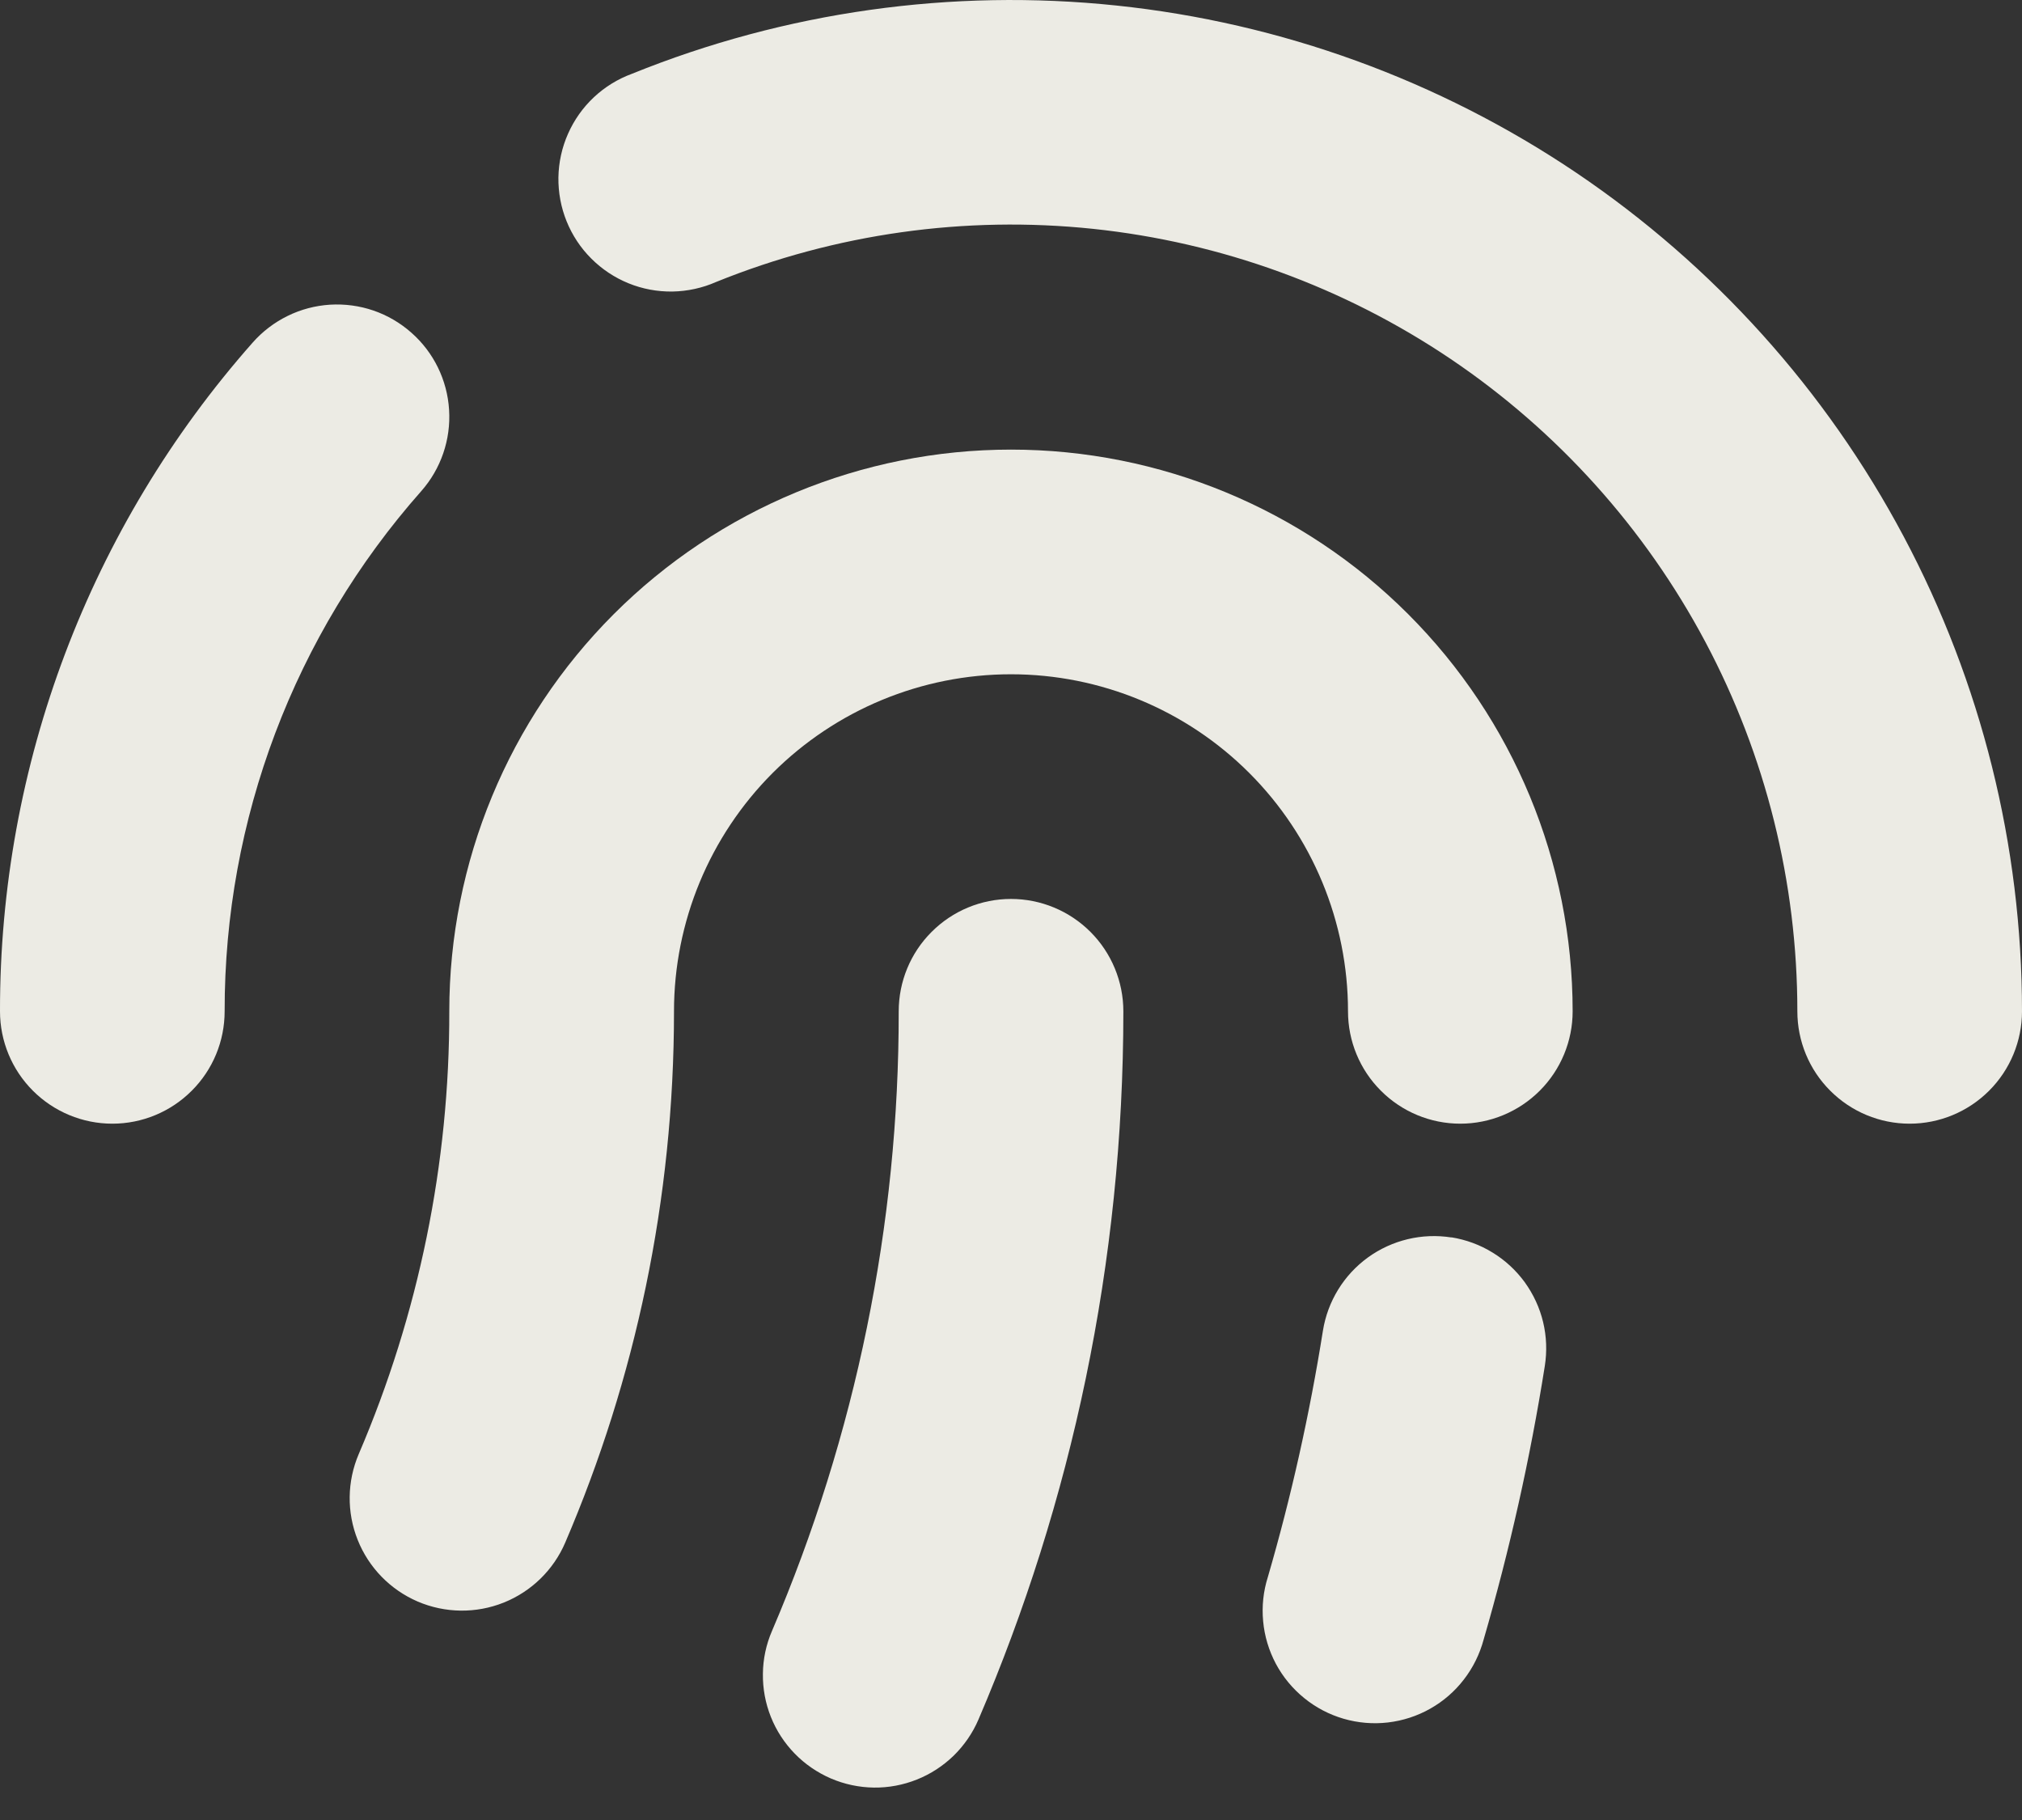 <svg width="30" height="27" viewBox="0 0 30 27" fill="none" xmlns="http://www.w3.org/2000/svg">
<rect x="0" y="0" width="30" height="27" fill="#333333" stroke="none"/>
<path fill-rule="evenodd" clip-rule="evenodd" d="M9.375 1.095C11.652 0.173 14.121 -0.174 16.564 0.082C19.007 0.338 21.35 1.19 23.387 2.563C25.423 3.937 27.091 5.789 28.244 7.958C29.398 10.127 30 12.546 30 15.003C30 15.445 29.824 15.869 29.512 16.181C29.199 16.494 28.775 16.67 28.333 16.67C27.891 16.67 27.467 16.494 27.155 16.181C26.842 15.869 26.667 15.445 26.667 15.003C26.667 13.092 26.199 11.21 25.302 9.523C24.405 7.836 23.108 6.395 21.524 5.326C19.94 4.258 18.117 3.595 16.217 3.395C14.317 3.196 12.396 3.466 10.625 4.183C10.421 4.273 10.2 4.321 9.977 4.325C9.754 4.328 9.532 4.287 9.326 4.203C9.119 4.119 8.931 3.994 8.773 3.836C8.615 3.679 8.491 3.491 8.407 3.284C8.323 3.077 8.282 2.855 8.285 2.632C8.289 2.409 8.337 2.188 8.428 1.984C8.518 1.78 8.648 1.596 8.811 1.443C8.974 1.29 9.166 1.172 9.375 1.095ZM6.103 4.935C6.435 5.227 6.636 5.639 6.663 6.08C6.691 6.521 6.542 6.955 6.25 7.286C4.366 9.415 3.329 12.161 3.333 15.003C3.333 15.445 3.158 15.869 2.845 16.181C2.533 16.494 2.109 16.67 1.667 16.67C1.225 16.67 0.801 16.494 0.488 16.181C0.176 15.869 1.20886e-05 15.445 1.20886e-05 15.003C-0.005 11.349 1.329 7.819 3.75 5.081C3.895 4.917 4.071 4.783 4.267 4.687C4.464 4.59 4.678 4.534 4.896 4.52C5.115 4.507 5.334 4.536 5.541 4.607C5.748 4.678 5.939 4.79 6.103 4.935Z" fill="#ECEBE4"/>
<path fill-rule="evenodd" clip-rule="evenodd" d="M6.666 15.003C6.666 12.793 7.544 10.673 9.107 9.11C10.67 7.548 12.79 6.67 15 6.67C17.21 6.67 19.33 7.548 20.892 9.11C22.455 10.673 23.333 12.793 23.333 15.003C23.333 15.445 23.157 15.869 22.845 16.181C22.532 16.494 22.108 16.67 21.666 16.67C21.224 16.67 20.8 16.494 20.488 16.181C20.175 15.869 20 15.445 20 15.003C20 13.677 19.473 12.405 18.535 11.467C17.598 10.53 16.326 10.003 15 10.003C13.674 10.003 12.402 10.53 11.464 11.467C10.527 12.405 10 13.677 10 15.003C10 17.798 9.425 20.463 8.386 22.885C8.212 23.291 7.883 23.611 7.473 23.775C7.062 23.939 6.604 23.933 6.197 23.759C5.791 23.584 5.471 23.256 5.307 22.845C5.143 22.435 5.149 21.976 5.323 21.57C6.213 19.495 6.67 17.26 6.666 15.003ZM21.535 18.356C21.751 18.391 21.959 18.467 22.145 18.582C22.332 18.696 22.494 18.846 22.623 19.023C22.751 19.201 22.844 19.401 22.895 19.614C22.946 19.827 22.954 20.048 22.92 20.265C22.703 21.636 22.399 22.992 22.012 24.325C21.954 24.539 21.855 24.741 21.719 24.916C21.584 25.092 21.414 25.239 21.221 25.348C21.027 25.458 20.814 25.527 20.593 25.553C20.372 25.579 20.149 25.56 19.935 25.498C19.722 25.436 19.523 25.332 19.351 25.192C19.178 25.052 19.035 24.879 18.93 24.683C18.826 24.487 18.761 24.272 18.741 24.051C18.72 23.829 18.744 23.606 18.811 23.395C19.157 22.206 19.43 20.986 19.628 19.741C19.698 19.305 19.938 18.914 20.295 18.655C20.653 18.396 21.099 18.289 21.535 18.358V18.356Z" fill="#ECEBE4"/>
<path fill-rule="evenodd" clip-rule="evenodd" d="M15 13.336C15.442 13.336 15.866 13.512 16.179 13.825C16.491 14.137 16.667 14.561 16.667 15.003C16.667 18.73 15.9 22.283 14.517 25.51C14.431 25.711 14.305 25.893 14.149 26.046C13.992 26.198 13.807 26.319 13.603 26.4C13.4 26.481 13.183 26.522 12.964 26.519C12.745 26.516 12.529 26.47 12.328 26.384C12.127 26.297 11.944 26.172 11.792 26.016C11.639 25.859 11.518 25.674 11.437 25.47C11.356 25.267 11.316 25.05 11.319 24.831C11.321 24.612 11.367 24.396 11.454 24.195C12.698 21.29 13.338 18.163 13.334 15.003C13.334 14.561 13.509 14.137 13.822 13.825C14.134 13.512 14.558 13.336 15 13.336Z" fill="#ECEBE4"/>
</svg>